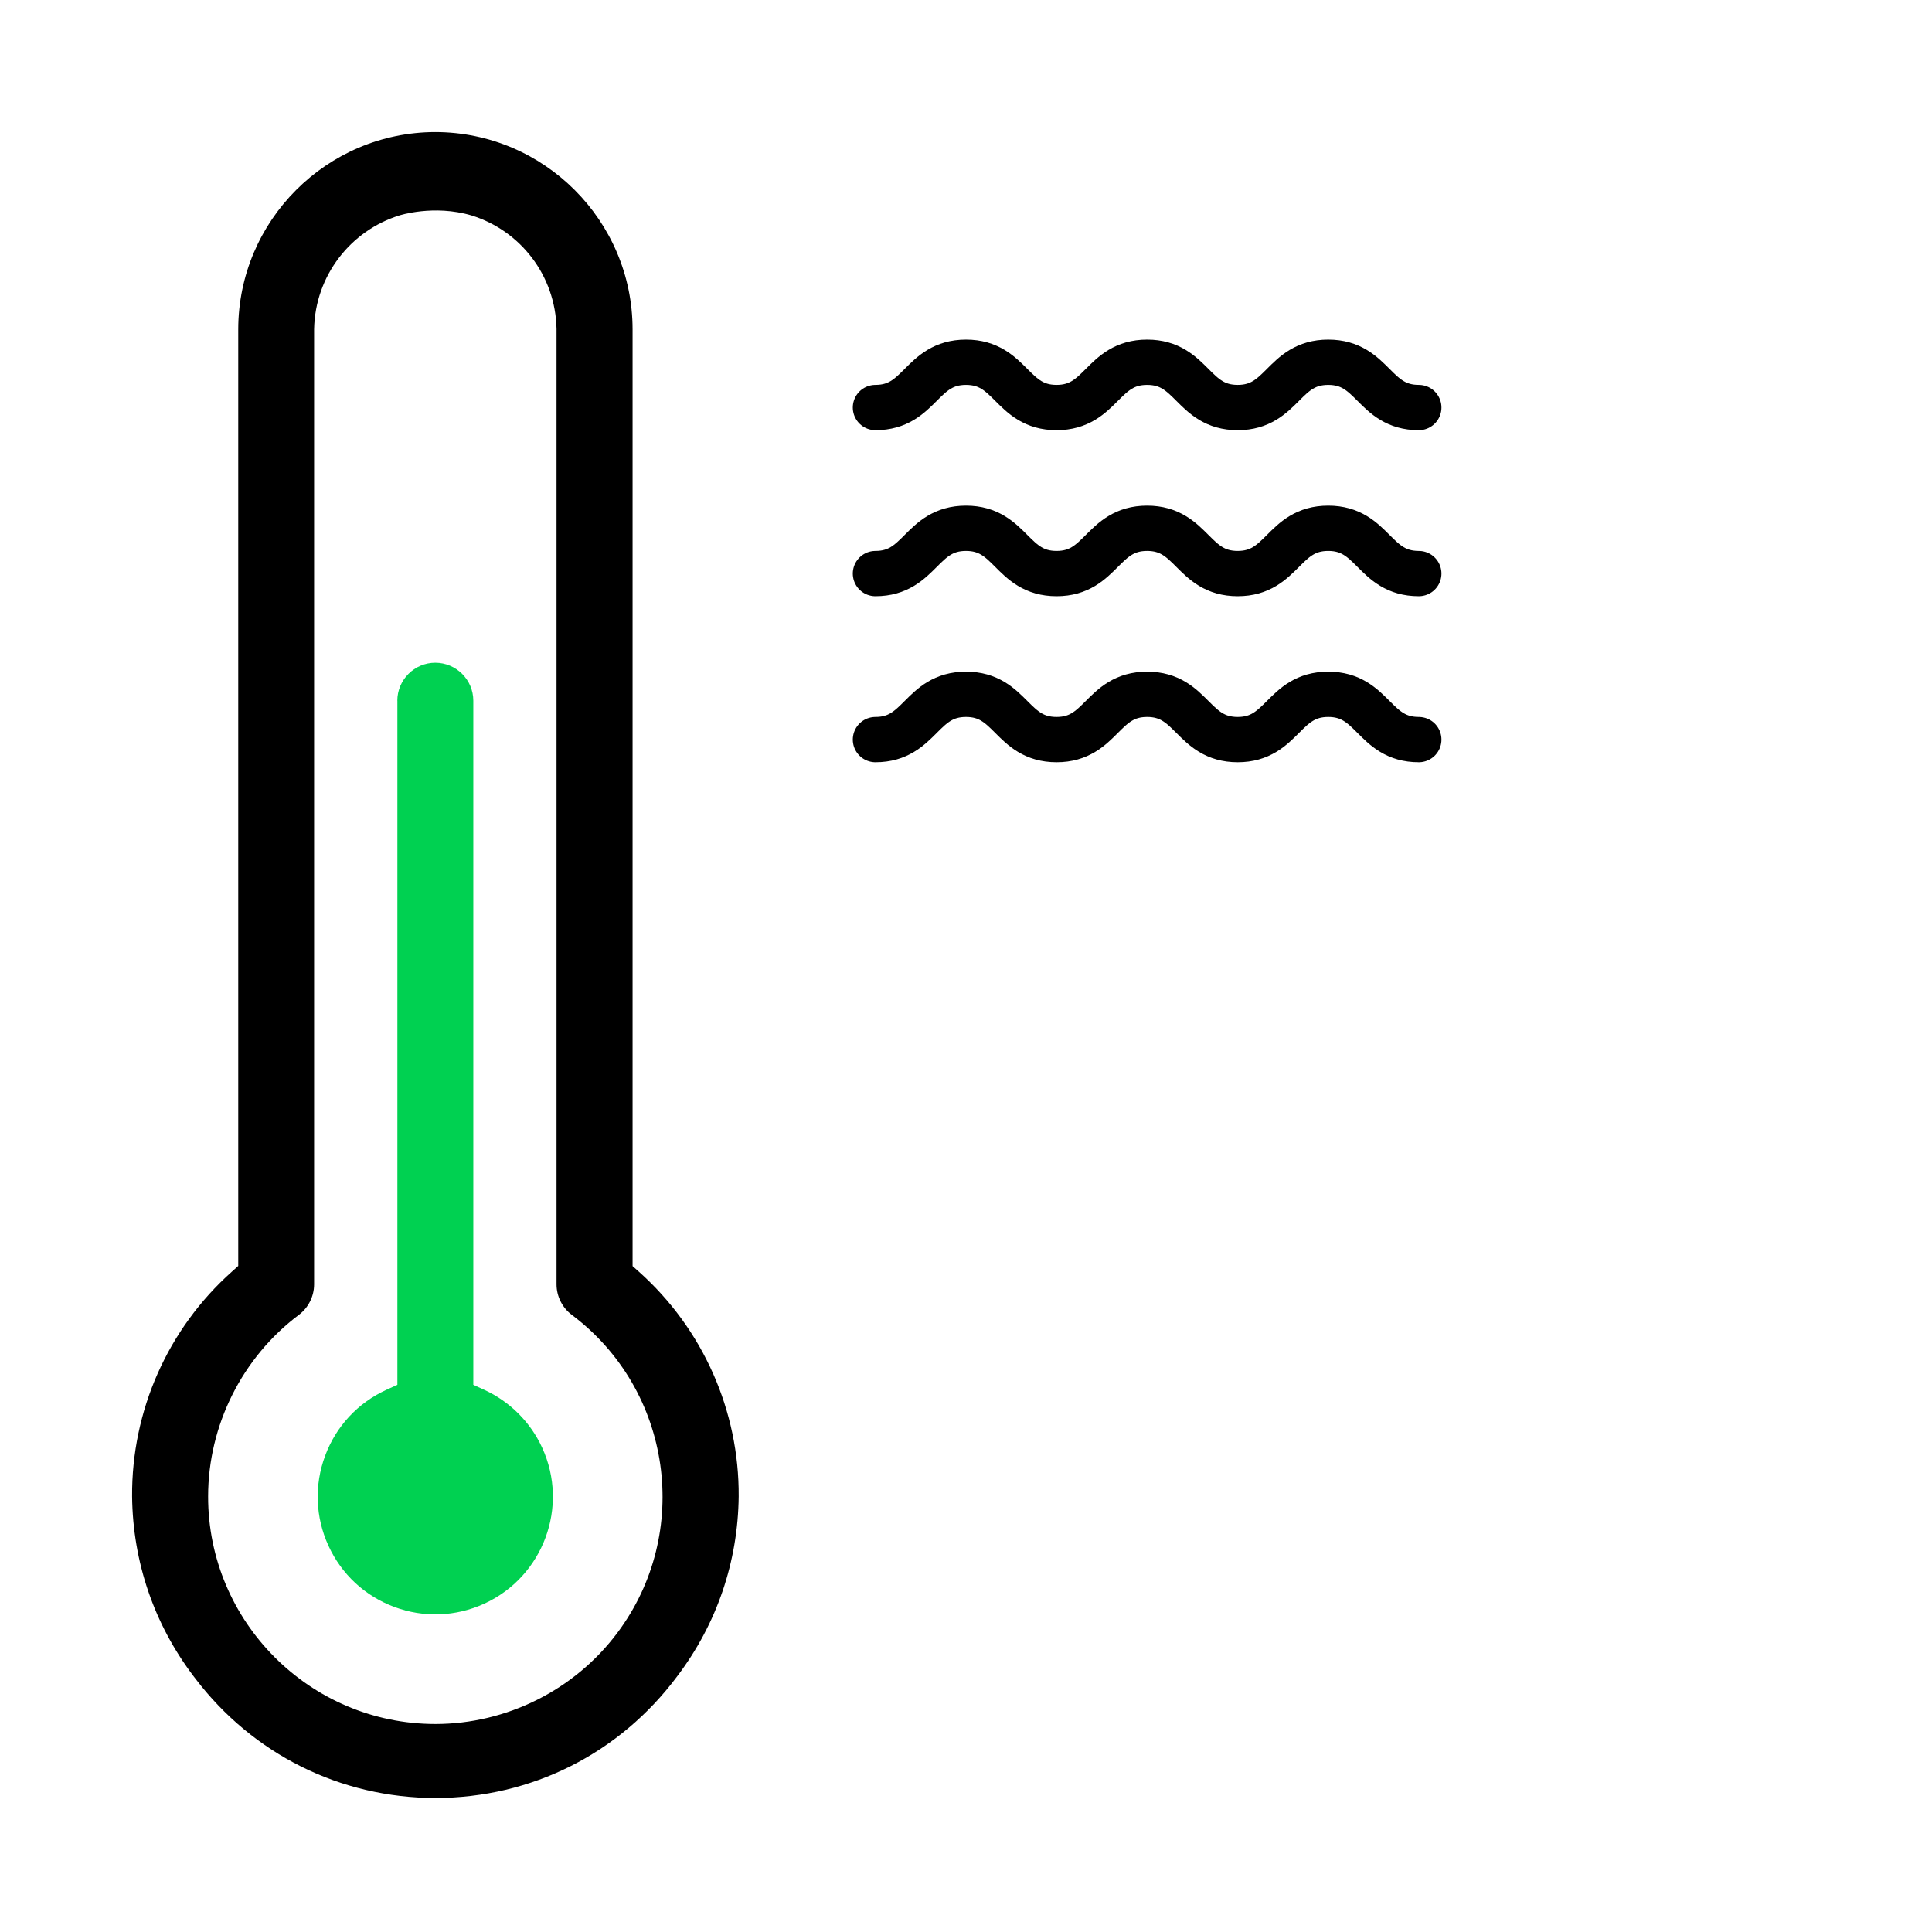 <svg width="64" height="64" viewBox="0 0 64 64" fill="none" xmlns="http://www.w3.org/2000/svg">
<path d="M14.422 4.375C10.826 4.379 7.896 7.309 7.892 10.908V41.936L7.684 42.123C5.561 44.015 4.356 46.731 4.376 49.574C4.4 51.74 5.102 53.797 6.409 55.523L6.471 55.604C8.382 58.116 11.279 59.557 14.424 59.562C17.609 59.557 20.529 58.087 22.434 55.528C23.744 53.799 24.446 51.74 24.47 49.572C24.489 46.734 23.284 44.019 21.164 42.127L20.955 41.941V10.91C20.953 7.311 18.023 4.38 14.422 4.375ZM15.624 7.138C17.235 7.639 18.401 9.12 18.436 10.895V42.547C18.436 42.941 18.625 43.318 18.939 43.555C22.26 46.044 22.936 50.774 20.446 54.096C19.032 55.983 16.78 57.11 14.421 57.11C10.269 57.108 6.892 53.727 6.894 49.575C6.894 47.219 8.02 44.966 9.905 43.553C10.216 43.318 10.404 42.941 10.405 42.55V10.906C10.439 9.126 11.62 7.639 13.225 7.138C13.225 7.138 14.367 6.765 15.625 7.138H15.624Z" fill="black"/>
<path d="M13.164 23.212V45.873L12.799 46.04C11.852 46.474 11.132 47.249 10.77 48.225C10.407 49.2 10.447 50.259 10.88 51.204C11.312 52.149 12.089 52.87 13.065 53.233C14.04 53.595 15.099 53.555 16.044 53.123C17.996 52.227 18.856 49.911 17.961 47.959C17.572 47.11 16.891 46.43 16.044 46.041L15.679 45.874V23.211C15.679 22.519 15.114 21.955 14.42 21.954C13.727 21.954 13.162 22.519 13.162 23.212H13.164Z" fill="#00D151"/>
<path d="M29 13.5C30.5 13.5 30.5 12 32 12C33.5 12 33.5 13.5 35 13.5C36.5 13.5 36.5 12 38 12C39.5 12 39.5 13.5 41 13.5C42.5 13.5 42.5 12 44 12C45.5 12 45.5 13.5 47 13.5" stroke="black" stroke-width="1.5" stroke-linecap="round" stroke-linejoin="round"/>
<path d="M29 19C30.5 19 30.5 17.5 32 17.5C33.5 17.5 33.5 19 35 19C36.5 19 36.5 17.5 38 17.5C39.5 17.5 39.5 19 41 19C42.5 19 42.5 17.5 44 17.5C45.5 17.5 45.5 19 47 19" stroke="black" stroke-width="1.5" stroke-linecap="round" stroke-linejoin="round"/>
<path d="M29 24.5C30.5 24.5 30.5 23 32 23C33.5 23 33.5 24.5 35 24.5C36.5 24.5 36.5 23 38 23C39.5 23 39.5 24.5 41 24.5C42.5 24.5 42.5 23 44 23C45.5 23 45.5 24.5 47 24.5" stroke="black" stroke-width="1.5" stroke-linecap="round" stroke-linejoin="round"/>
</svg>
